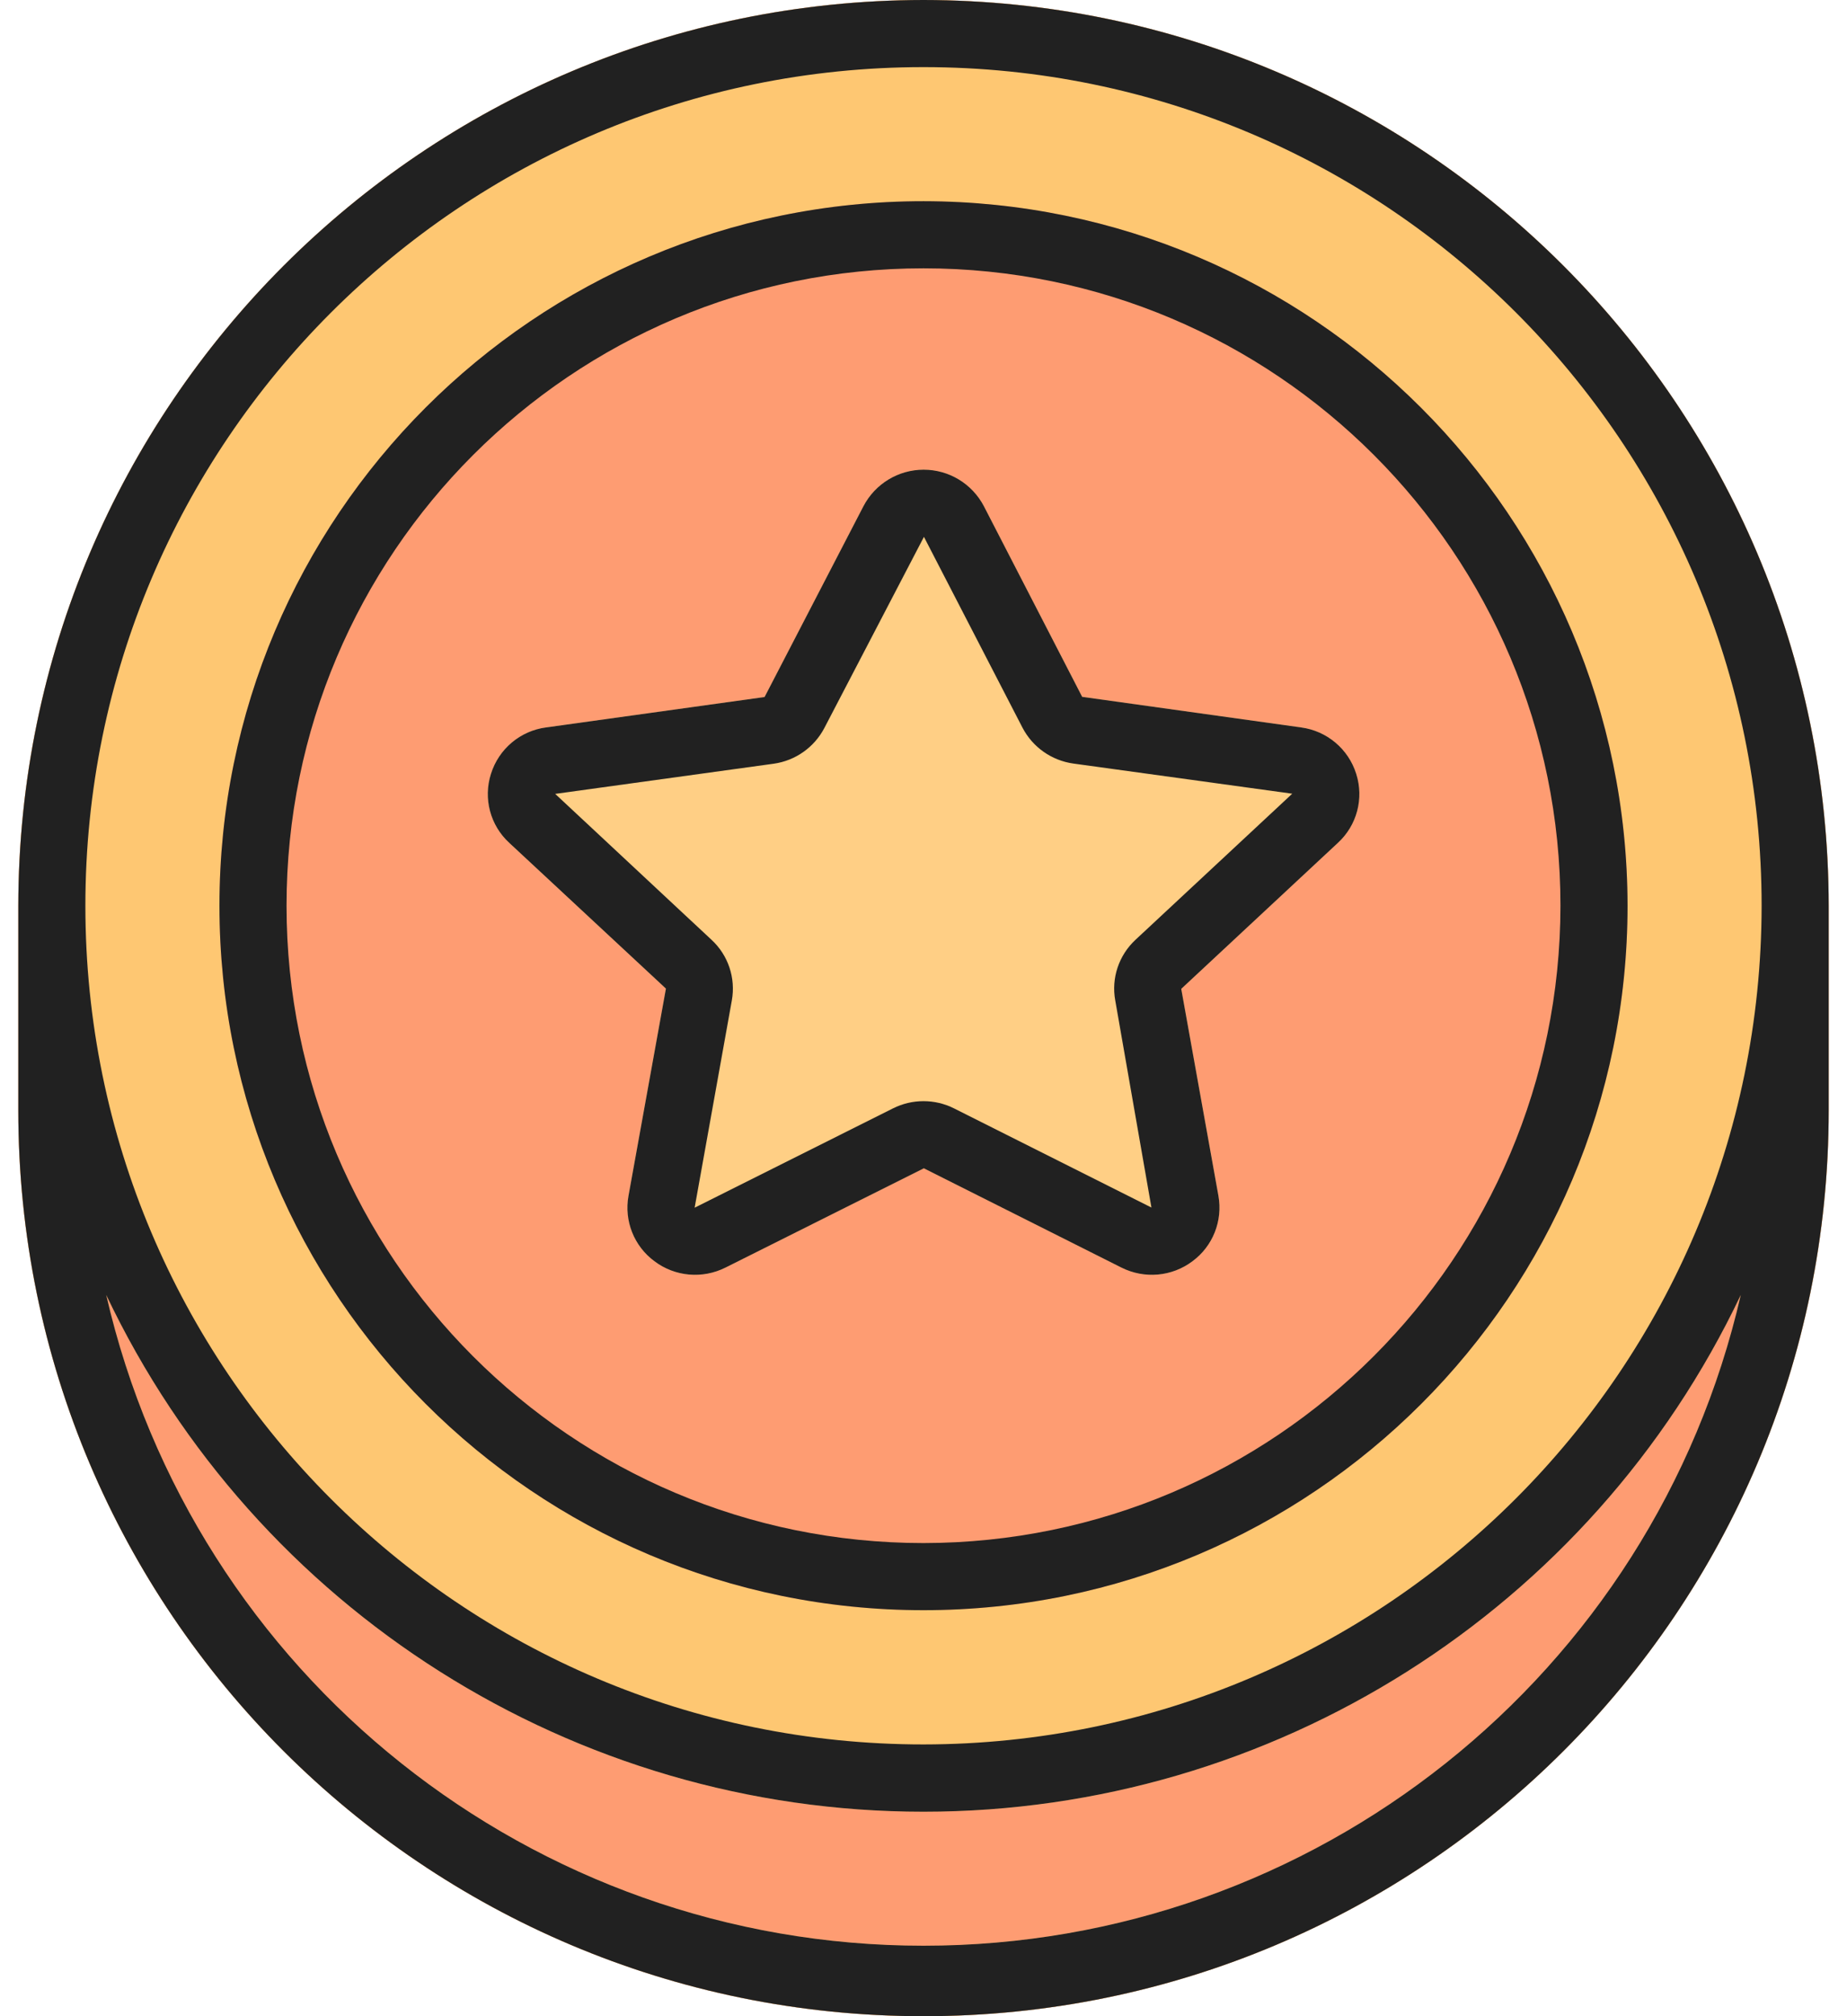 
<svg width="22" height="24" viewBox="0 0 22 24" fill="none" xmlns="http://www.w3.org/2000/svg">
<path d="M11 0C5.048 0.007 0.225 4.83 0.218 10.782V13.218C0.218 19.173 5.045 24 11 24C16.955 24 21.782 19.173 21.782 13.218V10.782C21.776 4.83 16.952 0.007 11 0Z" fill="#FE9C72"/>
<path d="M11 0C5.048 0.007 0.225 4.83 0.218 10.782V13.218C0.218 19.173 5.045 24 11 24C16.955 24 21.782 19.173 21.782 13.218V10.782C21.776 4.83 16.952 0.007 11 0ZM11 23.161C6.347 23.162 2.309 19.949 1.265 15.414C3.051 19.172 6.84 21.566 11 21.566C15.16 21.566 18.949 19.172 20.735 15.414C19.691 19.949 15.653 23.162 11 23.161Z" fill="#FEC772"/>
<path d="M11 2.395C6.368 2.395 2.614 6.15 2.614 10.781C2.614 15.412 6.368 19.167 11 19.167C15.631 19.167 19.386 15.412 19.386 10.781C19.381 6.152 15.629 2.4 11 2.395Z" fill="#FE9C72"/>
<path d="M15.497 8.659L12.89 8.295L11.719 6.025C11.579 5.758 11.303 5.591 11.002 5.591C10.701 5.591 10.425 5.758 10.285 6.025L9.107 8.297L6.505 8.659C6.197 8.699 5.941 8.915 5.848 9.211C5.754 9.504 5.839 9.825 6.066 10.033L7.932 11.768L7.486 14.235C7.432 14.532 7.552 14.834 7.795 15.013C8.04 15.198 8.369 15.226 8.643 15.088L11.004 13.907L13.356 15.088C13.63 15.226 13.959 15.198 14.204 15.013C14.447 14.834 14.566 14.532 14.513 14.235L14.07 11.771L15.936 10.033C16.163 9.825 16.248 9.504 16.154 9.211C16.061 8.915 15.805 8.7 15.497 8.659Z" fill="#FFCF85"/>
<path d="M11 0C5.048 0.007 0.225 4.83 0.218 10.782V13.218C0.218 19.173 5.045 24 11 24C16.955 24 21.782 19.173 21.782 13.218V10.782C21.776 4.83 16.952 0.007 11 0ZM11 23.161C6.347 23.162 2.309 19.949 1.265 15.414C3.051 19.172 6.84 21.566 11 21.566C15.16 21.566 18.949 19.172 20.735 15.414C19.691 19.949 15.653 23.162 11 23.161ZM11 20.765C5.486 20.765 1.017 16.296 1.017 10.782C1.017 5.268 5.486 0.799 11 0.799C16.514 0.799 20.983 5.268 20.983 10.782C20.977 16.293 16.511 20.759 11 20.765Z" fill="#212121"/>
<path d="M11 2.395C6.368 2.395 2.614 6.15 2.614 10.781C2.614 15.412 6.368 19.167 11 19.167C15.631 19.167 19.386 15.412 19.386 10.781C19.381 6.152 15.629 2.4 11 2.395ZM11 18.368C6.81 18.368 3.413 14.971 3.413 10.781C3.413 6.591 6.81 3.194 11 3.194C15.19 3.194 18.587 6.591 18.587 10.781C18.583 14.97 15.188 18.364 11 18.368Z" fill="#212121"/>
<path d="M15.497 8.659L12.89 8.295L11.719 6.025C11.579 5.758 11.303 5.591 11.002 5.591C10.701 5.591 10.425 5.758 10.285 6.025L9.107 8.297L6.505 8.659C6.197 8.699 5.941 8.915 5.848 9.211C5.754 9.504 5.839 9.825 6.066 10.033L7.932 11.768L7.486 14.235C7.432 14.532 7.552 14.834 7.795 15.013C8.04 15.198 8.369 15.226 8.643 15.088L11.004 13.907L13.356 15.088C13.63 15.226 13.959 15.198 14.204 15.013C14.447 14.834 14.566 14.532 14.513 14.235L14.07 11.771L15.936 10.033C16.163 9.825 16.248 9.504 16.154 9.211C16.061 8.915 15.805 8.7 15.497 8.659ZM13.526 11.186C13.327 11.37 13.235 11.643 13.284 11.909L13.715 14.374L11.364 13.194C11.135 13.079 10.865 13.079 10.636 13.194L8.274 14.376L8.717 11.909C8.765 11.643 8.674 11.37 8.475 11.187L6.613 9.45L9.215 9.091C9.474 9.055 9.699 8.896 9.82 8.664L11.006 6.389V6.392L12.179 8.662C12.3 8.894 12.526 9.053 12.785 9.089L15.392 9.448L13.526 11.186Z" fill="#212121"/>
</svg>
